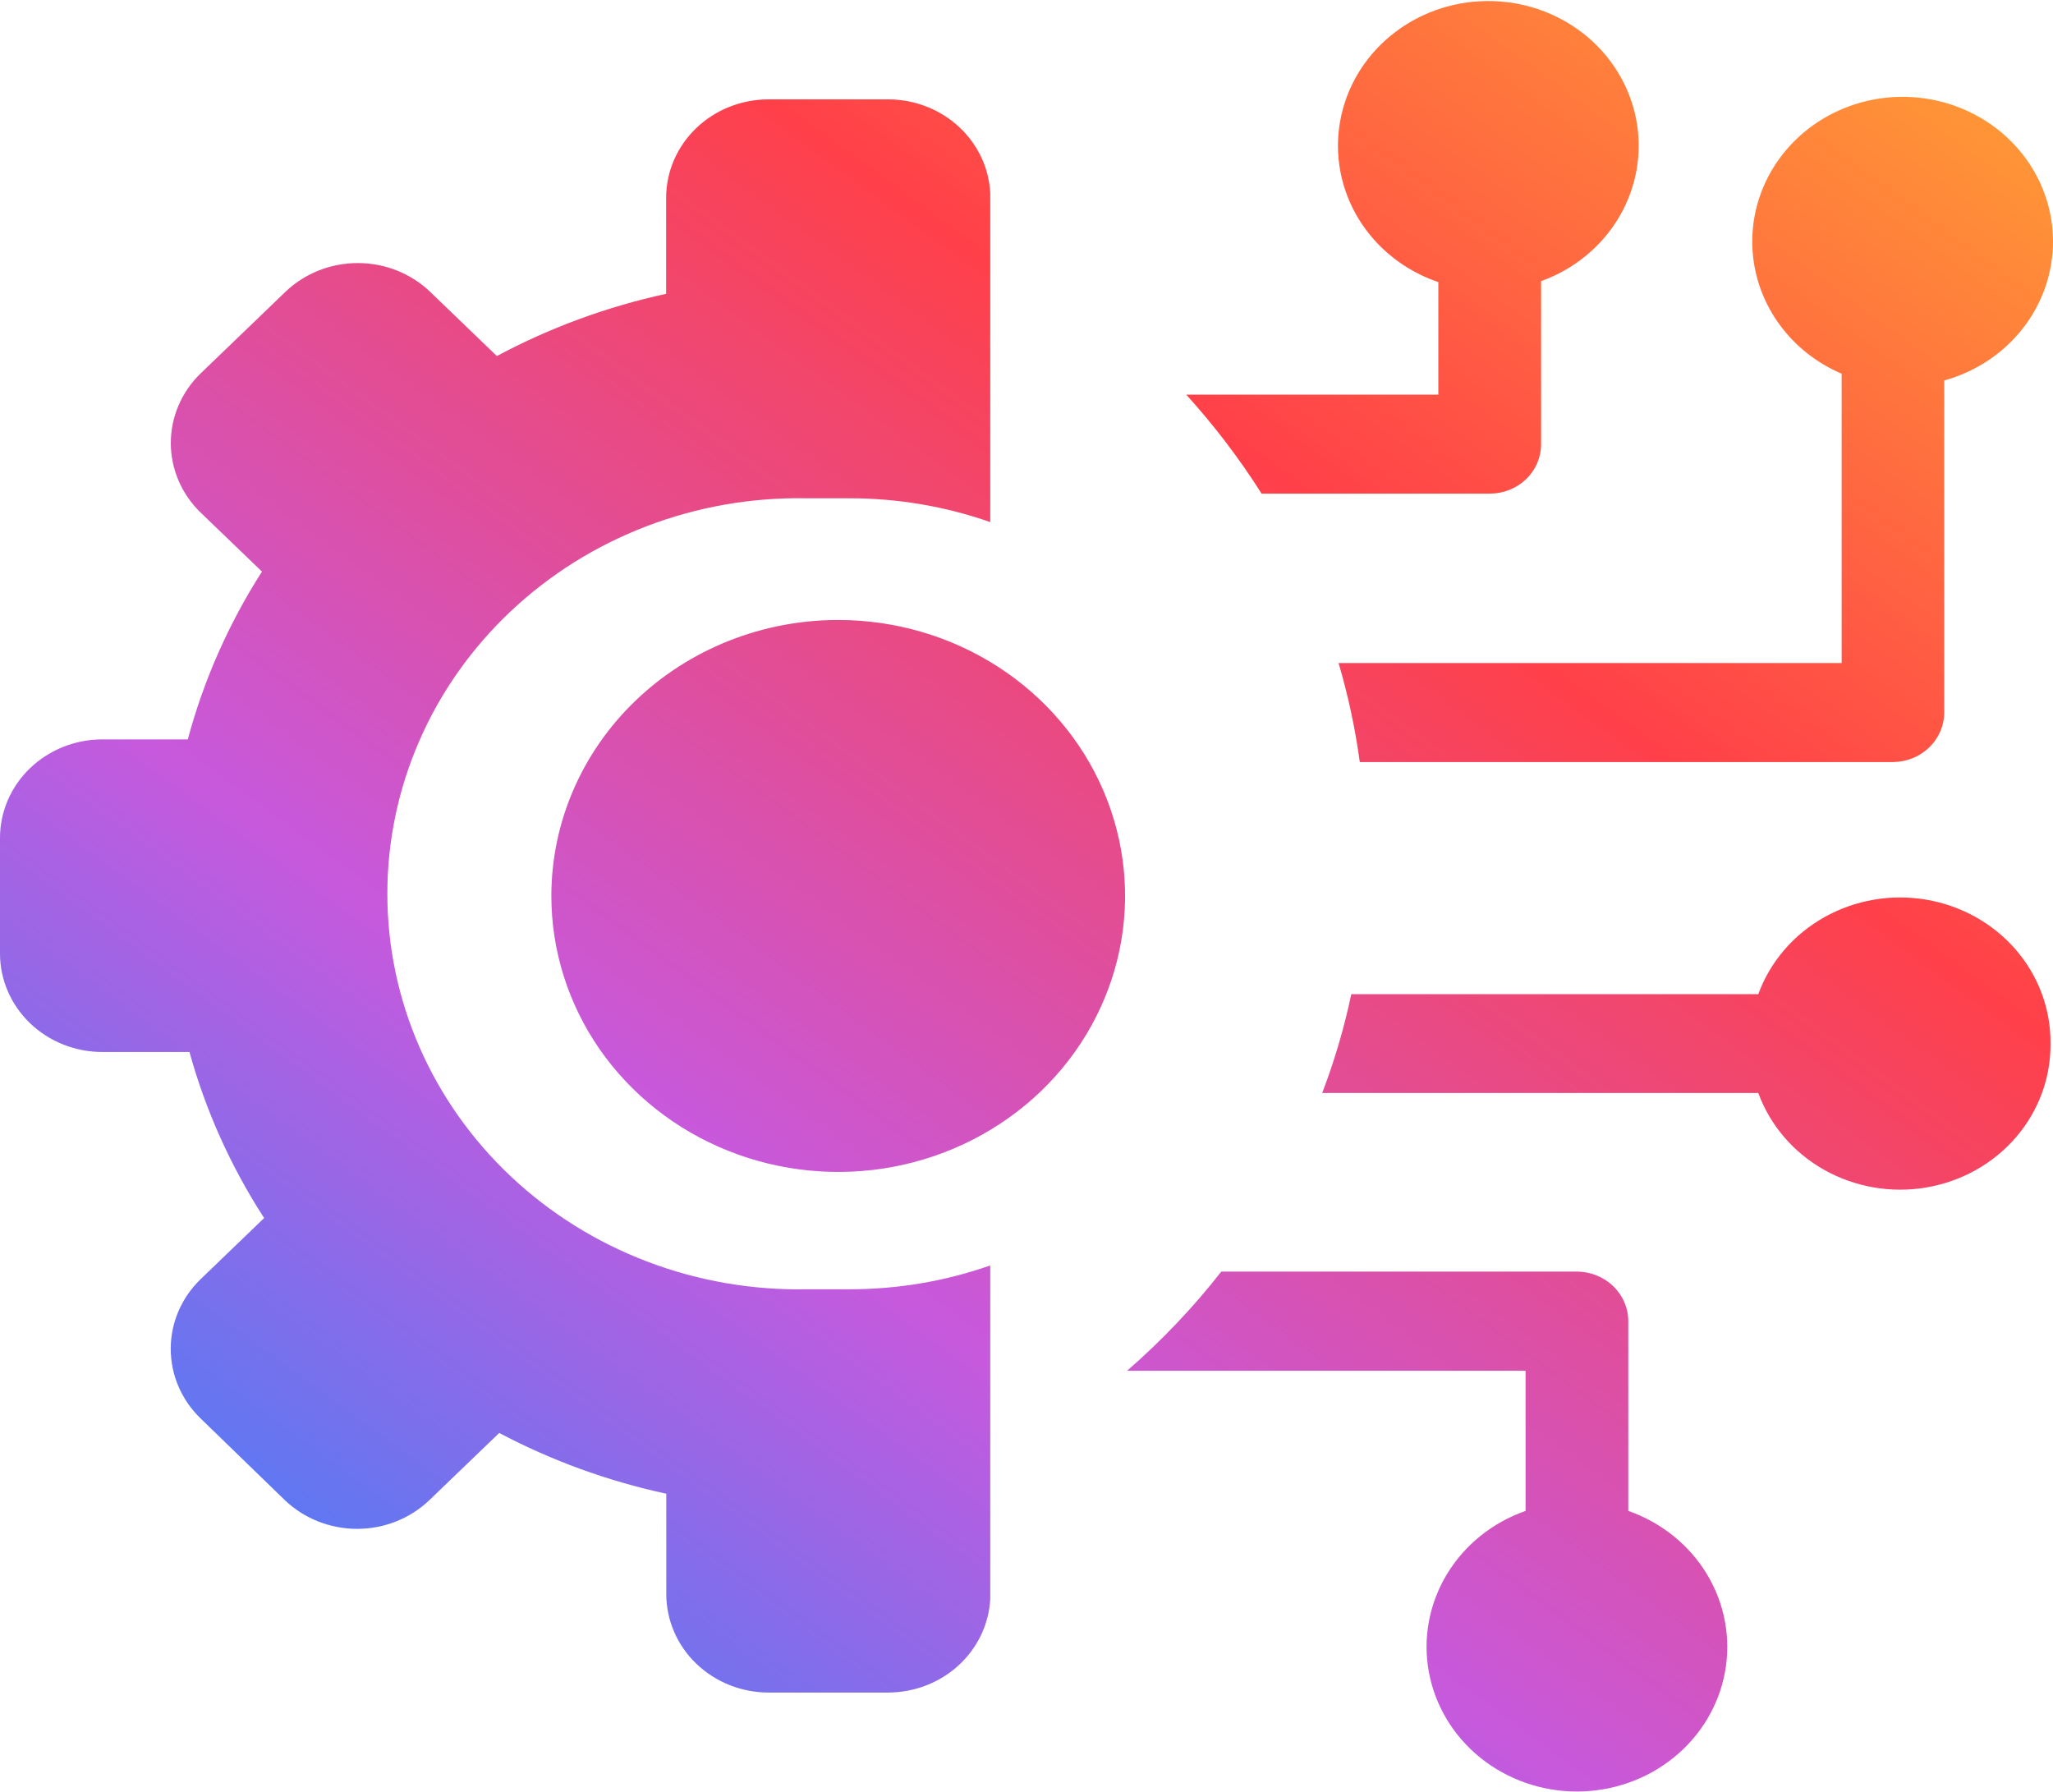 <svg width="55" height="48" viewBox="0 0 55 48" fill="none" xmlns="http://www.w3.org/2000/svg">
<g clip-path="url(#clip0_2147_2927)">
<path fill-rule="evenodd" clip-rule="evenodd" d="M22.474 16.608C23.993 16.611 25.477 17.048 26.738 17.862C28 18.676 28.982 19.832 29.561 21.183C30.14 22.535 30.29 24.02 29.991 25.453C29.692 26.886 28.959 28.202 27.884 29.234C26.808 30.266 25.439 30.969 23.948 31.253C22.458 31.537 20.914 31.389 19.511 30.829C18.107 30.269 16.908 29.322 16.064 28.106C15.221 26.891 14.771 25.462 14.771 24.001C14.771 23.028 14.97 22.066 15.357 21.168C15.745 20.269 16.312 19.454 17.028 18.767C17.743 18.08 18.593 17.536 19.527 17.166C20.462 16.795 21.463 16.605 22.474 16.608ZM40.87 40.474V36.72H30.195C31.122 35.913 31.967 35.024 32.719 34.063H42.244C42.608 34.064 42.957 34.204 43.216 34.451C43.474 34.699 43.62 35.034 43.622 35.385V40.474C44.512 40.786 45.26 41.389 45.734 42.178C46.208 42.967 46.377 43.891 46.213 44.788C46.049 45.686 45.561 46.499 44.836 47.084C44.11 47.67 43.193 47.991 42.246 47.991C41.299 47.991 40.382 47.67 39.656 47.084C38.931 46.499 38.443 45.686 38.279 44.788C38.114 43.891 38.284 42.967 38.758 42.178C39.232 41.389 39.979 40.786 40.87 40.474ZM39.907 13.223H33.798C33.204 12.286 32.529 11.398 31.779 10.571H38.533V7.557C37.64 7.254 36.886 6.658 36.404 5.874C35.922 5.089 35.743 4.166 35.899 3.268C36.054 2.369 36.533 1.551 37.253 0.959C37.972 0.366 38.886 0.036 39.833 0.028C40.78 0.019 41.7 0.331 42.432 0.91C43.163 1.489 43.659 2.297 43.833 3.193C44.006 4.089 43.846 5.015 43.38 5.808C42.914 6.602 42.173 7.212 41.286 7.531V11.902C41.286 12.075 41.25 12.248 41.181 12.408C41.111 12.569 41.01 12.715 40.882 12.838C40.754 12.961 40.602 13.058 40.434 13.124C40.267 13.19 40.088 13.224 39.907 13.223ZM55 6.459C54.998 5.762 54.801 5.078 54.429 4.48C54.056 3.881 53.523 3.391 52.886 3.06C52.248 2.728 51.529 2.569 50.805 2.597C50.081 2.626 49.378 2.843 48.771 3.223C48.164 3.604 47.675 4.136 47.356 4.761C47.036 5.387 46.898 6.085 46.956 6.78C47.014 7.475 47.266 8.142 47.685 8.71C48.105 9.279 48.675 9.729 49.338 10.011V17.762H35.861C36.117 18.631 36.307 19.518 36.429 20.414H50.712C51.077 20.412 51.425 20.271 51.683 20.023C51.94 19.774 52.085 19.438 52.086 19.088V10.192C52.928 9.959 53.667 9.469 54.193 8.795C54.719 8.122 55.002 7.302 55 6.459ZM54.933 27.958C54.943 27.039 54.614 26.148 54.004 25.441C53.394 24.735 52.544 24.26 51.603 24.1C50.663 23.941 49.695 24.108 48.871 24.572C48.047 25.035 47.421 25.765 47.105 26.631H36.201C36.012 27.532 35.751 28.417 35.422 29.279H47.105C47.421 30.145 48.047 30.875 48.87 31.338C49.694 31.802 50.661 31.969 51.601 31.811C52.541 31.652 53.392 31.178 54.002 30.472C54.612 29.766 54.942 28.875 54.933 27.958ZM22.183 45.34H20.589C19.864 45.339 19.169 45.061 18.655 44.568C18.142 44.075 17.852 43.407 17.85 42.709V40.014C16.286 39.676 14.779 39.128 13.374 38.386L11.503 40.186C10.989 40.678 10.293 40.955 9.567 40.955C8.842 40.955 8.146 40.678 7.631 40.186L5.371 37.994C4.86 37.499 4.574 36.83 4.574 36.132C4.574 35.434 4.86 34.765 5.371 34.27L7.076 32.629C6.184 31.25 5.509 29.751 5.076 28.181H2.739C2.014 28.18 1.319 27.903 0.805 27.41C0.292 26.917 0.002 26.248 3.6571e-06 25.551V22.451C-0.001 22.104 0.07 21.761 0.207 21.44C0.344 21.12 0.546 20.828 0.8 20.583C1.055 20.337 1.357 20.143 1.69 20.009C2.022 19.876 2.379 19.807 2.739 19.807H5.031C5.456 18.221 6.126 16.706 7.018 15.312L5.371 13.727C4.862 13.232 4.576 12.564 4.576 11.867C4.576 11.171 4.862 10.502 5.371 10.007L7.649 7.815C8.164 7.323 8.86 7.047 9.585 7.047C10.311 7.047 11.007 7.323 11.521 7.815L13.311 9.538C14.732 8.777 16.259 8.216 17.846 7.871V5.288C17.849 4.59 18.14 3.922 18.654 3.43C19.168 2.938 19.864 2.662 20.589 2.662H23.807C24.508 2.666 25.18 2.928 25.686 3.394C26.192 3.86 26.493 4.495 26.529 5.167V13.986C25.32 13.562 24.042 13.347 22.756 13.348C22.563 13.348 22.371 13.348 22.183 13.348C21.995 13.348 21.802 13.348 21.614 13.348C20.149 13.32 18.693 13.573 17.331 14.093C15.969 14.612 14.729 15.388 13.682 16.375C12.636 17.361 11.804 18.539 11.237 19.838C10.669 21.138 10.377 22.533 10.377 23.942C10.377 25.352 10.669 26.747 11.237 28.047C11.804 29.346 12.636 30.524 13.682 31.51C14.729 32.497 15.969 33.273 17.331 33.792C18.693 34.312 20.149 34.565 21.614 34.537C21.802 34.537 21.995 34.537 22.183 34.537C22.371 34.537 22.563 34.537 22.756 34.537C24.042 34.538 25.32 34.323 26.529 33.899V42.834C26.493 43.509 26.19 44.145 25.681 44.611C25.172 45.078 24.497 45.338 23.794 45.34H22.183Z" fill="url(#paint0_linear_2147_2927)"/>
</g>
<defs>
<linearGradient id="paint0_linear_2147_2927" x1="55" y1="0.027" x2="13.613" y2="56.525" gradientUnits="userSpaceOnUse">
<stop stop-color="#FFA533"/>
<stop offset="0.32" stop-color="#FF4049"/>
<stop offset="0.66" stop-color="#C759DD"/>
<stop offset="1" stop-color="#1A8CFF"/>
</linearGradient>
<clipPath id="clip0_2147_2927">
<rect width="55" height="48" fill="white"/>
</clipPath>
</defs>
</svg>
